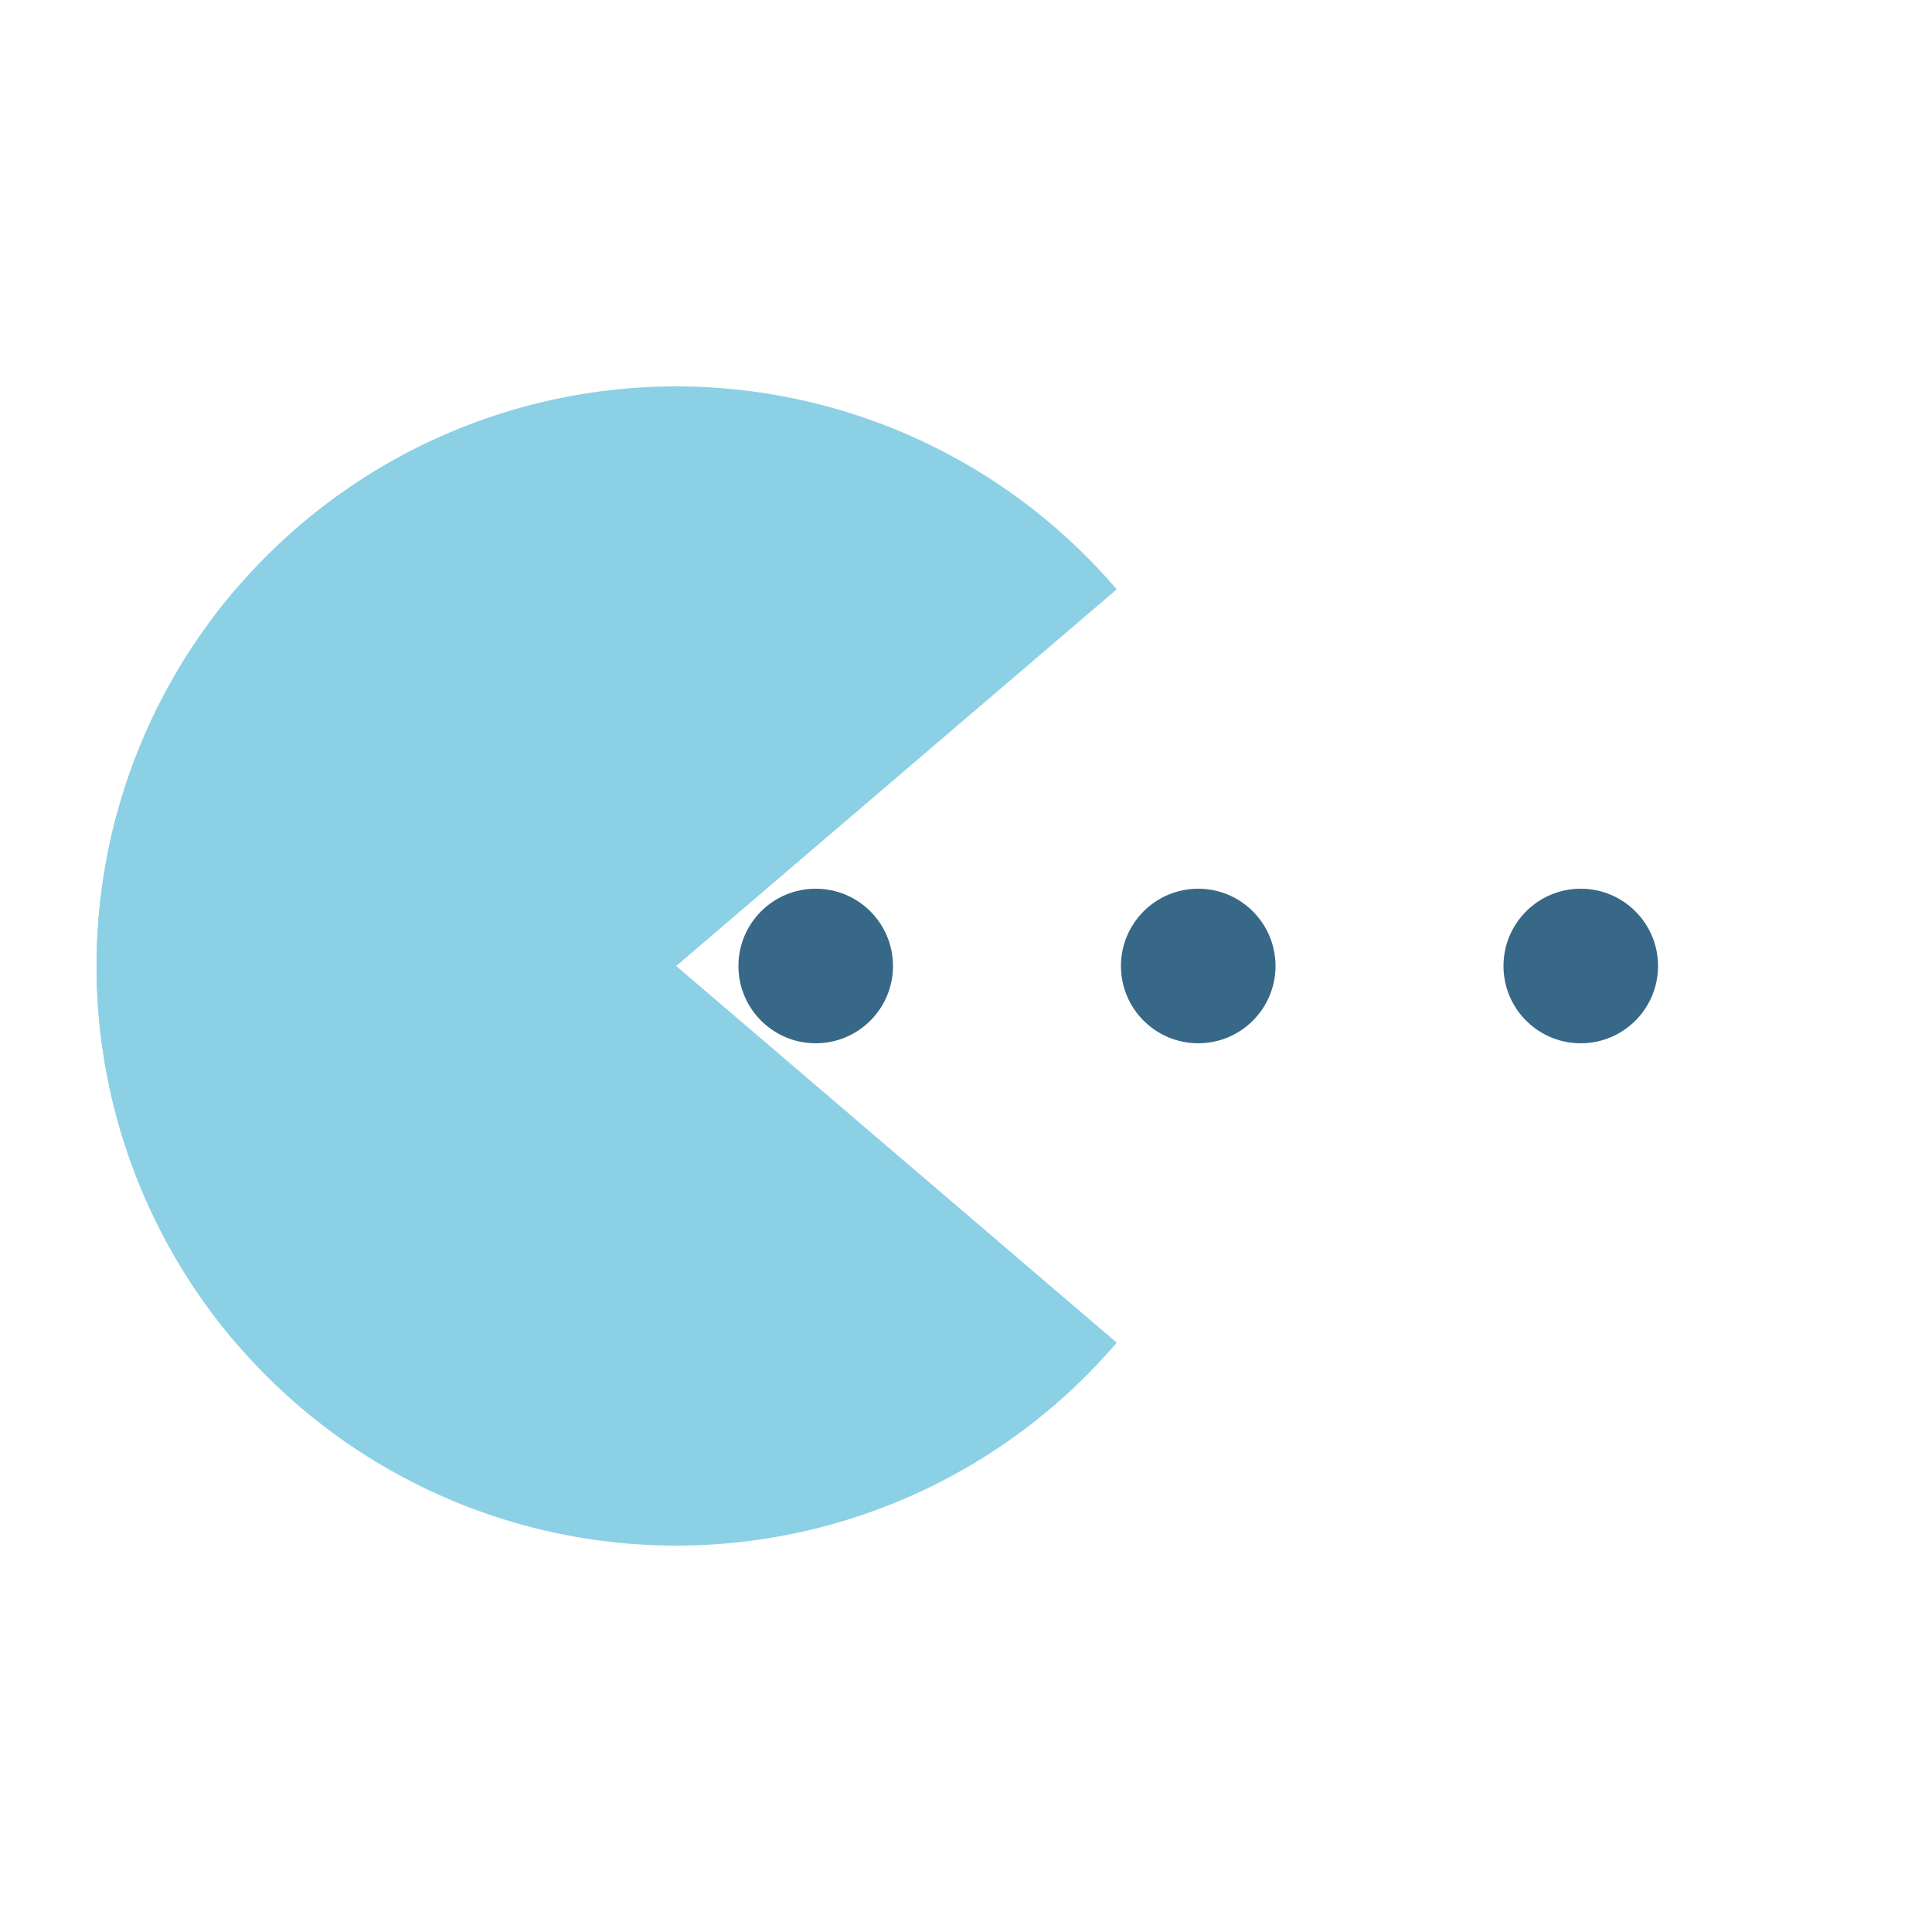 <svg width="188px"  height="188px"  xmlns="http://www.w3.org/2000/svg" viewBox="0 0 100 100"
     preserveAspectRatio="xMidYMid" class="lds-pacman" style="background: none;">
    <g ng-attr-style="display:{{config.showBean}}" style="display:block">
        <circle cx="81.82" cy="50" r="4" ng-attr-fill="{{config.c2}}" fill="#376888">
        <animate attributeName="cx" calcMode="linear" values="95;35" keyTimes="0;1" dur="1" begin="-0.67s" repeatCount="indefinite"></animate>
        <animate attributeName="fill-opacity" calcMode="linear" values="0;1;1" keyTimes="0;0.2;1" dur="1" begin="-0.67s" repeatCount="indefinite"></animate>
        </circle>
        <circle cx="42.221" cy="50" r="4" ng-attr-fill="{{config.c2}}" fill="#376888">
            <animate attributeName="cx" calcMode="linear" values="95;35" keyTimes="0;1" dur="1" begin="-0.33s" repeatCount="indefinite"></animate>
            <animate attributeName="fill-opacity" calcMode="linear" values="0;1;1" keyTimes="0;0.2;1" dur="1" begin="-0.33s" repeatCount="indefinite"></animate>
        </circle>
        <circle cx="62.02" cy="50" r="4" ng-attr-fill="{{config.c2}}" fill="#376888">
        <animate attributeName="cx" calcMode="linear" values="95;35" keyTimes="0;1" dur="1" begin="0s" repeatCount="indefinite"></animate>
        <animate attributeName="fill-opacity" calcMode="linear" values="0;1;1" keyTimes="0;0.2;1" dur="1" begin="0s" repeatCount="indefinite"></animate>
        </circle>
    </g>
    <g ng-attr-transform="translate({{config.showBeanOffset}} 0)" transform="translate(-15 0)">
<path d="M50 50L20 50A30 30 0 0 0 80 50Z" ng-attr-fill="{{config.c1}}" fill="#8cd0e5" transform="rotate(40.531 50 50)">
    <animateTransform attributeName="transform" type="rotate" calcMode="linear" values="0 50 50;45 50 50;0 50 50" keyTimes="0;0.5;1" dur="1s" begin="0s" repeatCount="indefinite">

    </animateTransform>
</path>
    <path d="M50 50L20 50A30 30 0 0 1 80 50Z" ng-attr-fill="{{config.c1}}" fill="#8cd0e5" transform="rotate(-40.531 50 50)">
        <animateTransform attributeName="transform" type="rotate" calcMode="linear" values="0 50 50;-45 50 50;0 50 50" keyTimes="0;0.5;1" dur="1s" begin="0s" repeatCount="indefinite">

        </animateTransform>
</path></g>
</svg>
